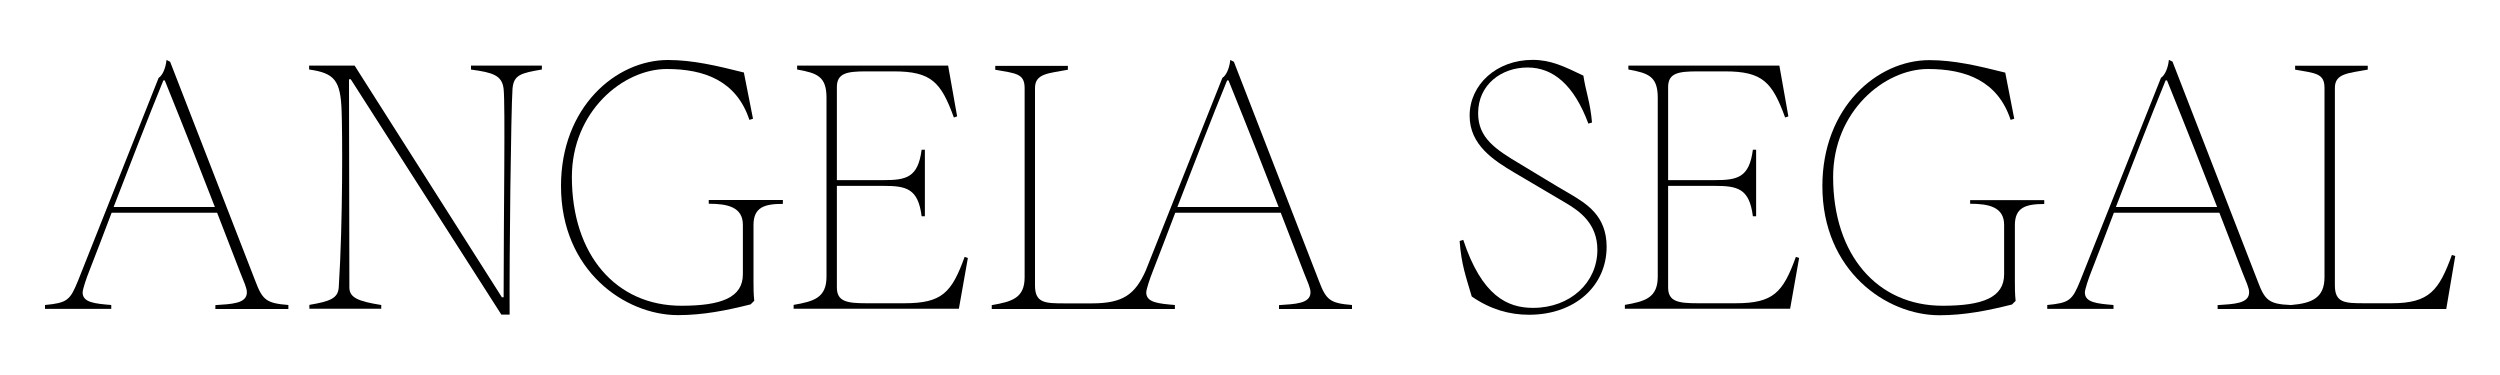 <?xml version="1.0" encoding="utf-8"?>
<!-- Generator: Adobe Illustrator 26.4.1, SVG Export Plug-In . SVG Version: 6.00 Build 0)  -->
<svg version="1.1" id="Layer_1" xmlns="http://www.w3.org/2000/svg" xmlns:xlink="http://www.w3.org/1999/xlink" x="0px" y="0px"
	 viewBox="0 0 2000 300" style="enable-background:new 0 0 2000 300;" xml:space="preserve">
<style type="text/css">
	.st0{fill:#A5998F;}
	.st1{fill:#242424;}
	.st2{fill:#F0ECE6;}
	.st3{fill:#FBFAF8;}
	.st4{fill:#AC8B55;}
	.st5{fill:#FDF9DF;}
	.st6{fill:#484440;}
	.st7{fill:#FFFFFF;}
</style>
<g>
	<path d="M204.3,224.9L136.1,49.4l-2.9-1.4c-0.6,6.3-3.1,12.3-6.3,14.3L62.3,224.9C56,240.3,53.7,242.3,36,244v3.1h53V244
		c-13.2-1.1-22.9-2-22.9-10c0-2.6,3.1-11.7,5.2-16.9c5.4-14,11.7-30.1,18-46.9h84.4c6.9,17.5,12.6,32.9,18.6,48.1
		c2.6,6.6,5.2,12,5.2,15.5c0,9.2-12.3,9.4-25.2,10.3v3.1h58.4V244C213.1,242.6,210,240,204.3,224.9z M90.9,165.6
		c13.2-34.1,27.5-71.3,39.8-101.3h1.1c16.9,41.8,29.5,73.9,40.1,101.3H90.9z"/>
	<path d="M377.1,55.7c17.2,2.3,24.6,4.6,25.8,15.5c1.4,12.9,0,100.8,0,166.6h-1.4L283.7,52.5h-36.4v3.1c20.3,2.9,25.2,8.6,26,33.5
		c0.6,15.5,1.1,87.6-2.3,140.8c-0.6,8.9-7.2,11.2-23.5,14v3.1h57.5V244c-18-2.9-25.5-5.7-25.5-14l-0.3-166.6h1.4l120.5,188.3h6.6
		c-0.3-45.5,1.1-163.4,2.3-180.6c0.9-11.2,6.6-12.6,23.5-15.5v-3.1h-56.7V55.7z"/>
	<path d="M567.1,163c14.9,0,27.2,2.6,27.2,16.9v39.5c0,18.6-17.2,25.2-49.2,25.2c-52.1,0-87.6-40.4-87.6-103
		c0-52.4,40.9-86.4,75.9-86.4c30.1,0,55.8,9.4,66.1,40.7l2.9-0.9L595.1,58c-21.5-5.4-40.9-10-60.7-10c-41.8,0-85.6,37.8-85.6,100.8
		c0,67.8,51.2,103.3,93.6,103.3c20,0,38.6-3.7,58.1-8.6l2.9-2.9c-0.6-5.7-0.6-10.6-0.6-15.7v-44.9c0-14.3,8.9-16.9,23.5-16.9v-3.1
		h-59.3V163z"/>
	<path d="M723.6,242.6H693c-15.5,0-23.5-1.4-23.5-12.6v-81.3h37.2c18.3,0,27.8,2,30.6,24.3h2.6v-53.2h-2.6
		c-2.9,22.3-12.3,24.3-30.6,24.3h-37.2V69.7c0-11.2,8-12.6,23.5-12.6h22c30.1,0,37.8,8.6,48.1,36.9l2.6-0.9l-7.2-40.6H637.7v3.1
		c16.3,2.9,23.5,5.7,23.5,22.6v143.1c0,16.9-10,19.8-26.3,22.6v3.1h132.2l7.2-40.6l-2.6-0.9C761.4,234,753.7,242.6,723.6,242.6z"/>
	<path d="M1055.2,224.9L987.1,49.4l-2.9-1.4c-0.6,6.3-3.1,12.3-6.3,14.3l-61.4,154.4c-8.5,18.8-18,26-43,26h-22
		c-15.5,0-23.5-0.3-23.5-14.3v-158c0-11.7,10.9-11.7,26.3-14.6v-3.1h-58.1v3.1c16.3,2.9,23.5,2.9,23.5,14.6v151.4
		c0,16.6-10,19.5-26.3,22.3v3.1h146.5V244c-13.2-1.1-22.9-2-22.9-10c0-2.6,3.1-11.7,5.2-16.9c5.4-14,11.7-30.1,18-46.9h84.4
		c6.9,17.5,12.6,32.9,18.6,48.1c2.6,6.6,5.2,12,5.2,15.5c0,9.2-12.3,9.4-25.2,10.3v3.1h58.4V244
		C1064.1,242.6,1060.9,240,1055.2,224.9z M941.9,165.6c13.2-34.1,27.5-71.3,39.8-101.3h1.1c16.9,41.8,29.5,73.9,40.1,101.3H941.9z"
		/>
	<path d="M1255.8,155c-12.9-7.4-26.6-16-39.2-23.5c-20.3-12-34.1-21.2-34.1-40.9c0-22.9,18.6-36.6,39.5-36.6
		c20.6,0,37.2,14,48.7,44.9l2.9-0.9c-1.4-16.3-4.9-24.3-6.9-37.5c-15.5-7.4-26-12.6-40.6-12.6c-28.9,0-50.4,19.8-50.4,44.7
		c0,23.5,19.5,35.8,35.8,45.5l41.2,24.3c11.2,6.6,25.2,16.6,25.2,37.5c0,26-21.5,46.4-51.5,46.4c-20.3,0-40.9-9.4-55.8-54.4
		l-2.9,0.9c1.4,19.2,5.2,28.9,9.7,44.4c14.9,10.3,30.1,14.6,45.8,14.6c36.9,0,62.1-23.2,62.1-54.4
		C1285.3,172.2,1268.7,162.7,1255.8,155z"/>
	<path d="M1388.6,242.6H1358c-15.5,0-23.5-1.4-23.5-12.6v-81.3h37.2c18.3,0,27.8,2,30.6,24.3h2.6v-53.2h-2.6
		c-2.9,22.3-12.3,24.3-30.6,24.3h-37.2V69.7c0-11.2,8-12.6,23.5-12.6h22c30.1,0,37.8,8.6,48.1,36.9l2.6-0.9l-7.2-40.6h-120.8v3.1
		c16.3,2.9,23.5,5.7,23.5,22.6v143.1c0,16.9-10,19.8-26.3,22.6v3.1h132.2l7.2-40.6l-2.6-0.9C1426.4,234,1418.7,242.6,1388.6,242.6z"
		/>
	<path d="M1576.1,163c14.9,0,27.2,2.6,27.2,16.9v39.5c0,18.6-17.2,25.2-49.2,25.2c-52.1,0-87.6-40.4-87.6-103
		c0-52.4,40.9-86.4,75.9-86.4c30.1,0,55.8,9.4,66.1,40.7l2.9-0.9l-7.2-36.9c-21.5-5.4-40.9-10-60.7-10c-41.8,0-85.6,37.8-85.6,100.8
		c0,67.8,51.2,103.3,93.6,103.3c20,0,38.6-3.7,58.1-8.6l2.9-2.9c-0.6-5.7-0.6-10.6-0.6-15.7v-44.9c0-14.3,8.9-16.9,23.5-16.9v-3.1
		h-59.3V163z"/>
	<path d="M1961.5,204c-10.3,28.3-18,38.6-48.1,38.6h-22c-15.5,0-23.5-0.3-23.5-14.3v-158c0-11.7,10.9-11.7,26.3-14.6v-3.1h-58.1v3.1
		c16.3,2.9,23.5,2.9,23.5,14.6v151.4c0,16.6-10.1,20.9-26.6,22.3c-0.2,0-0.4,0-0.6,0c-17.5-0.7-20.6-4-26.3-19.2l-68.1-175.5
		l-2.9-1.4c-0.6,6.3-3.1,12.3-6.3,14.3l-64.7,162.6c-6.3,15.5-8.6,17.5-26.3,19.2v3.1h53V244c-13.2-1.1-22.9-2-22.9-10
		c0-2.6,3.1-11.7,5.2-16.9c5.4-14,11.7-30.1,18-46.9h84.4c6.9,17.5,12.6,32.9,18.6,48.1c2.6,6.6,5.2,12,5.2,15.5
		c0,9.2-12.3,9.4-25.2,10.3v3.1h182.9l7.2-42.4L1961.5,204z M1692.7,165.6c13.2-34.1,27.5-71.3,39.8-101.3h1.1
		c16.9,41.8,29.5,73.9,40.1,101.3H1692.7z"/>
</g>
</svg>
